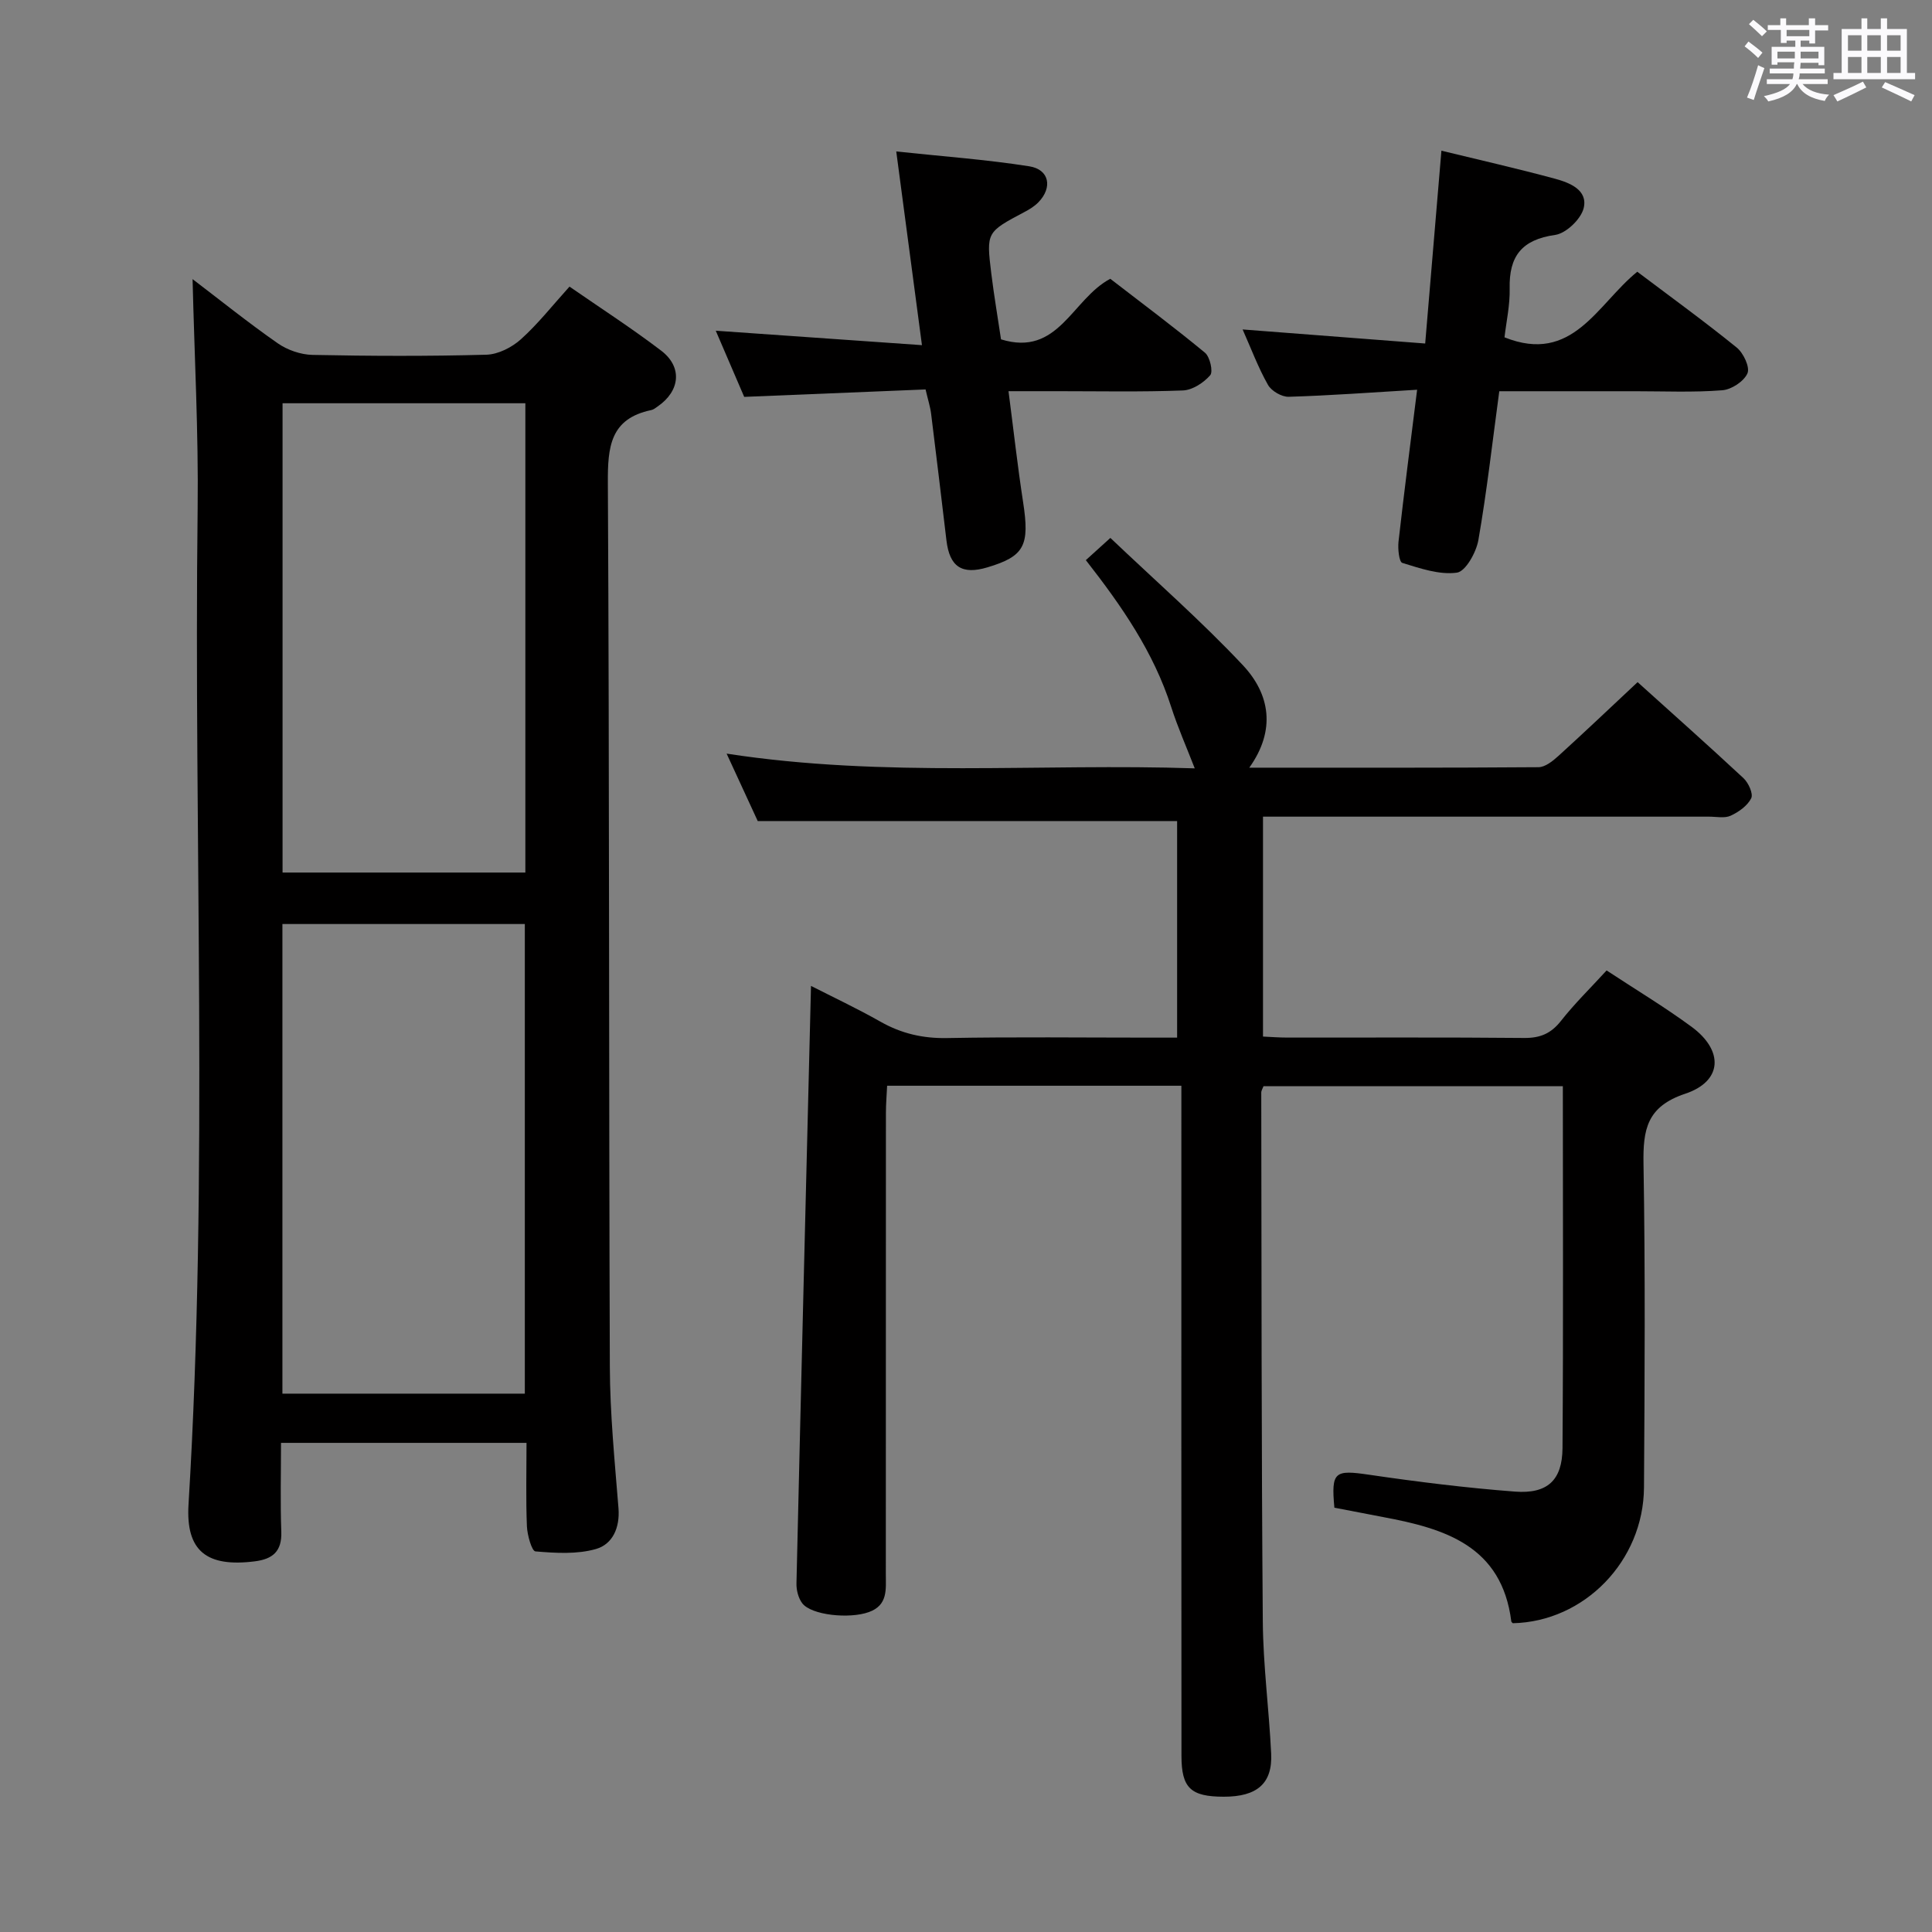 <svg enable-background="new 0 0 400 400" viewBox="0 0 400 400" xmlns="http://www.w3.org/2000/svg"><rect x="0" y="0" width="400" height="400" fill="#808080" stroke="none"/><path d="m361.2 9.6.8-1c.9.7 1.9 1.4 2.9 2.3l-.9 1.1c-1-1-2-1.8-2.8-2.4zm.5 10.6c.9-2.1 1.6-4.3 2.3-6.7.4.2.8.4 1.3.6-.7 2.1-1.5 4.3-2.2 6.6zm.4-15.2.9-.9c1 .8 2 1.6 2.8 2.4l-1 1c-.9-.9-1.8-1.7-2.7-2.5zm12.5-1.2h1.2v1.4h2.7v1.1h-2.7v2.7h-1.2v-.6h-1.8v1.3h4.9v3.8h-1.2v-.5h-3.7c0 .4-.1.9-.1 1.2h5.1v1h-5.2c0 .5-.1.9-.2 1.2h6v1h-5.2c1.1 1.3 2.9 2 5.5 2.2-.4.4-.7.8-.9 1.3-2.9-.5-4.8-1.6-5.7-3.5h-.1c-.8 1.7-2.7 2.9-5.9 3.6-.2-.4-.6-.8-.9-1.1 2.8-.6 4.6-1.4 5.4-2.5h-4.8v-1h5.3c.1-.3.2-.7.2-1.2h-4.9v-1h5c0-.4 0-.8.1-1.3h-3.5v.5h-1.2v-3.7h4.9v-1.3h-1.8v.5h-1.2v-2.7h-2.7v-1h2.6v-1.4h1.2v1.4h4.7v-1.4zm-6.6 8.3h3.6c0-.4 0-.9 0-1.4h-3.6zm1.9-4.6h4.7v-1.3h-4.7zm6.6 3.2h-3.7v1.4h3.7z" fill="#fbfafc"/><path d="m385.3 3.8h1.3v2.2h2.8v-2.2h1.3v2.2h4.1v9.1h1.7v1.3h-16.9v-1.3h1.7v-9.1h4.1v-2.2zm.4 13.1.7 1.2c-1.8.9-3.8 1.9-6 2.9-.2-.4-.5-.8-.8-1.3 2.3-1 4.3-1.9 6.1-2.8zm-3.1-6.4h2.8v-3.2h-2.8zm0 4.6h2.8v-3.3h-2.8zm4-4.6h2.8v-3.2h-2.8zm0 4.6h2.8v-3.3h-2.8zm3.7 1.9c2.1.9 4.1 1.8 6.1 2.7l-.7 1.3c-2.2-1.1-4.2-2-6.1-2.9zm3.2-9.7h-2.8v3.2h2.8v-3.1zm-2.8 7.8h2.8v-3.3h-2.8z" fill="#fbfafc"/><g fill="#010000"><path d="m313.21 336.07c-.11-.12-.29-.23-.31-.37-1.97-15.67-13.78-19.23-26.55-21.61-3.4-.64-6.79-1.31-10.08-1.94-.69-7.49.05-7.87 7.2-6.82 10.02 1.47 20.09 2.72 30.18 3.49 6.72.51 9.8-2.34 9.85-9 .18-24.82.07-49.64.07-74.93-20.81 0-41.34 0-61.98 0-.16.45-.46.89-.46 1.33.06 36.49.03 72.98.32 109.47.07 9.12 1.29 18.23 1.73 27.36.3 6.2-2.91 8.95-9.82 8.94-6.8-.01-8.75-1.77-8.75-8.45-.04-44.16-.02-88.32-.02-132.48 0-1.96 0-3.93 0-6.27-20.4 0-40.31 0-60.92 0-.08 1.8-.25 3.71-.25 5.63-.02 31.83-.01 63.66-.02 95.48 0 3.14.47 6.45-3.53 7.87-4.05 1.45-11.91.64-13.78-1.84-.81-1.08-1.23-2.74-1.19-4.12.95-41.1 1.98-82.19 3.01-123.69 4.51 2.3 9.57 4.68 14.42 7.43 4.32 2.44 8.74 3.46 13.74 3.37 13.99-.26 27.99-.09 41.99-.09h5.65c0-15.4 0-30.3 0-44.84-28.74 0-57.29 0-86.83 0-1.67-3.61-3.86-8.36-6.44-13.96 32.82 5.06 65.15 1.97 96.92 3.05-1.7-4.38-3.52-8.49-4.89-12.75-3.62-11.28-10.18-20.8-17.66-30.36 1.37-1.24 2.79-2.53 5.08-4.6 9.31 8.86 18.81 17.18 27.42 26.34 5.63 5.99 6.9 13.45 1.34 21.23 20.29 0 40.08.05 59.88-.1 1.38-.01 2.95-1.27 4.1-2.31 5.41-4.91 10.7-9.95 16.42-15.3 6.96 6.28 14.52 12.99 21.92 19.88 1.03.96 2.06 3.23 1.6 4.16-.77 1.55-2.58 2.84-4.25 3.61-1.25.58-2.95.2-4.45.2-28.83.01-57.66 0-86.48 0-1.83 0-3.65 0-5.9 0v45.53c1.56.07 3.31.21 5.07.21 16.33.02 32.66-.08 48.99.08 3.31.03 5.55-.9 7.62-3.52 2.86-3.64 6.2-6.89 9.46-10.46 5.95 3.92 11.95 7.52 17.57 11.65 6.72 4.93 6.45 11.29-1.28 13.87-7.96 2.65-8.77 7.41-8.65 14.53.38 22.32.24 44.66.1 66.99-.1 15.26-12.38 27.8-27.16 28.11z"/><path d="m39.87 57.79c5.74 4.37 11.54 9.04 17.64 13.29 2.01 1.4 4.77 2.35 7.21 2.4 11.99.24 23.99.29 35.98-.04 2.44-.07 5.27-1.51 7.14-3.19 3.55-3.19 6.53-7 10.07-10.91 6.5 4.5 12.92 8.64 18.98 13.26 4.46 3.4 3.92 8.37-.75 11.57-.41.28-.83.64-1.3.73-8.53 1.78-9.03 7.65-8.99 15.11.33 60.97.19 121.94.41 182.91.03 9.78 1.01 19.57 1.79 29.34.32 4.06-1.23 7.47-4.68 8.45-3.93 1.12-8.36.84-12.51.49-.76-.06-1.69-3.37-1.77-5.21-.23-5.64-.08-11.29-.08-17.26-16.92 0-33.5 0-50.83 0 0 6.23-.16 12.32.06 18.4.14 4.05-1.75 5.66-5.5 6.13-9.95 1.25-14.29-2.13-13.71-11.76 4.18-68.72 1.06-137.51 1.89-206.26.19-15.72-.67-31.47-1.05-47.45zm68.9 25.7c-16.92 0-33.48 0-50.27 0v97.16h50.27c0-32.4 0-64.51 0-97.16zm-.11 205.05c0-32.56 0-64.9 0-97.23-16.9 0-33.47 0-50.19 0v97.23z"/><path d="m293.4 80.69c-9.37.56-17.97 1.2-26.59 1.46-1.45.04-3.58-1.2-4.29-2.47-2.02-3.56-3.46-7.45-5.25-11.47 12.66.98 24.83 1.91 37.8 2.91 1.15-13.66 2.24-26.67 3.36-39.92 7.8 1.9 15.71 3.69 23.54 5.81 3.01.82 6.83 2.32 5.91 6.09-.56 2.27-3.64 5.22-5.91 5.54-6.89.97-9.57 4.4-9.41 11.1.08 3.43-.7 6.88-1.07 10.1 14.12 5.65 19.16-6.82 27.49-13.58 6.91 5.21 13.89 10.27 20.58 15.69 1.4 1.13 2.79 4.09 2.23 5.35-.73 1.66-3.31 3.36-5.22 3.5-5.97.47-11.99.2-17.98.2-9.29 0-18.58 0-28.18 0-1.43 10.56-2.57 20.74-4.33 30.83-.45 2.54-2.64 6.48-4.44 6.73-3.64.5-7.63-.89-11.31-2.02-.67-.21-.95-2.93-.78-4.42 1.15-10.21 2.47-20.39 3.85-31.43z"/><path d="m190.88 71.46c-1.85-13.98-3.51-26.45-5.32-40.1 9.6 1.02 18.63 1.67 27.54 3.07 4.18.66 4.86 4.41 1.87 7.47-.8.81-1.82 1.45-2.84 1.98-7.88 4.18-7.94 4.18-6.9 12.69.56 4.59 1.35 9.15 2.02 13.69 11.91 3.68 14.67-8.33 22.62-12.54 6.35 4.9 13.11 9.94 19.6 15.3 1.04.86 1.73 3.93 1.09 4.67-1.36 1.56-3.68 3.08-5.67 3.15-8.64.33-17.31.15-25.96.15-3.13 0-6.26 0-10.13 0 1.04 7.98 1.87 15.49 3.02 22.95 1.39 9.02.3 11.22-7.37 13.52-5.3 1.59-7.85-.1-8.5-5.59-1.04-8.73-2.08-17.46-3.17-26.19-.18-1.46-.65-2.89-1.15-5.05-12.39.51-24.78 1.02-37.55 1.54-1.83-4.26-3.85-8.95-5.89-13.7 14.1.99 28.02 1.97 42.69 2.99z"/></g></svg>